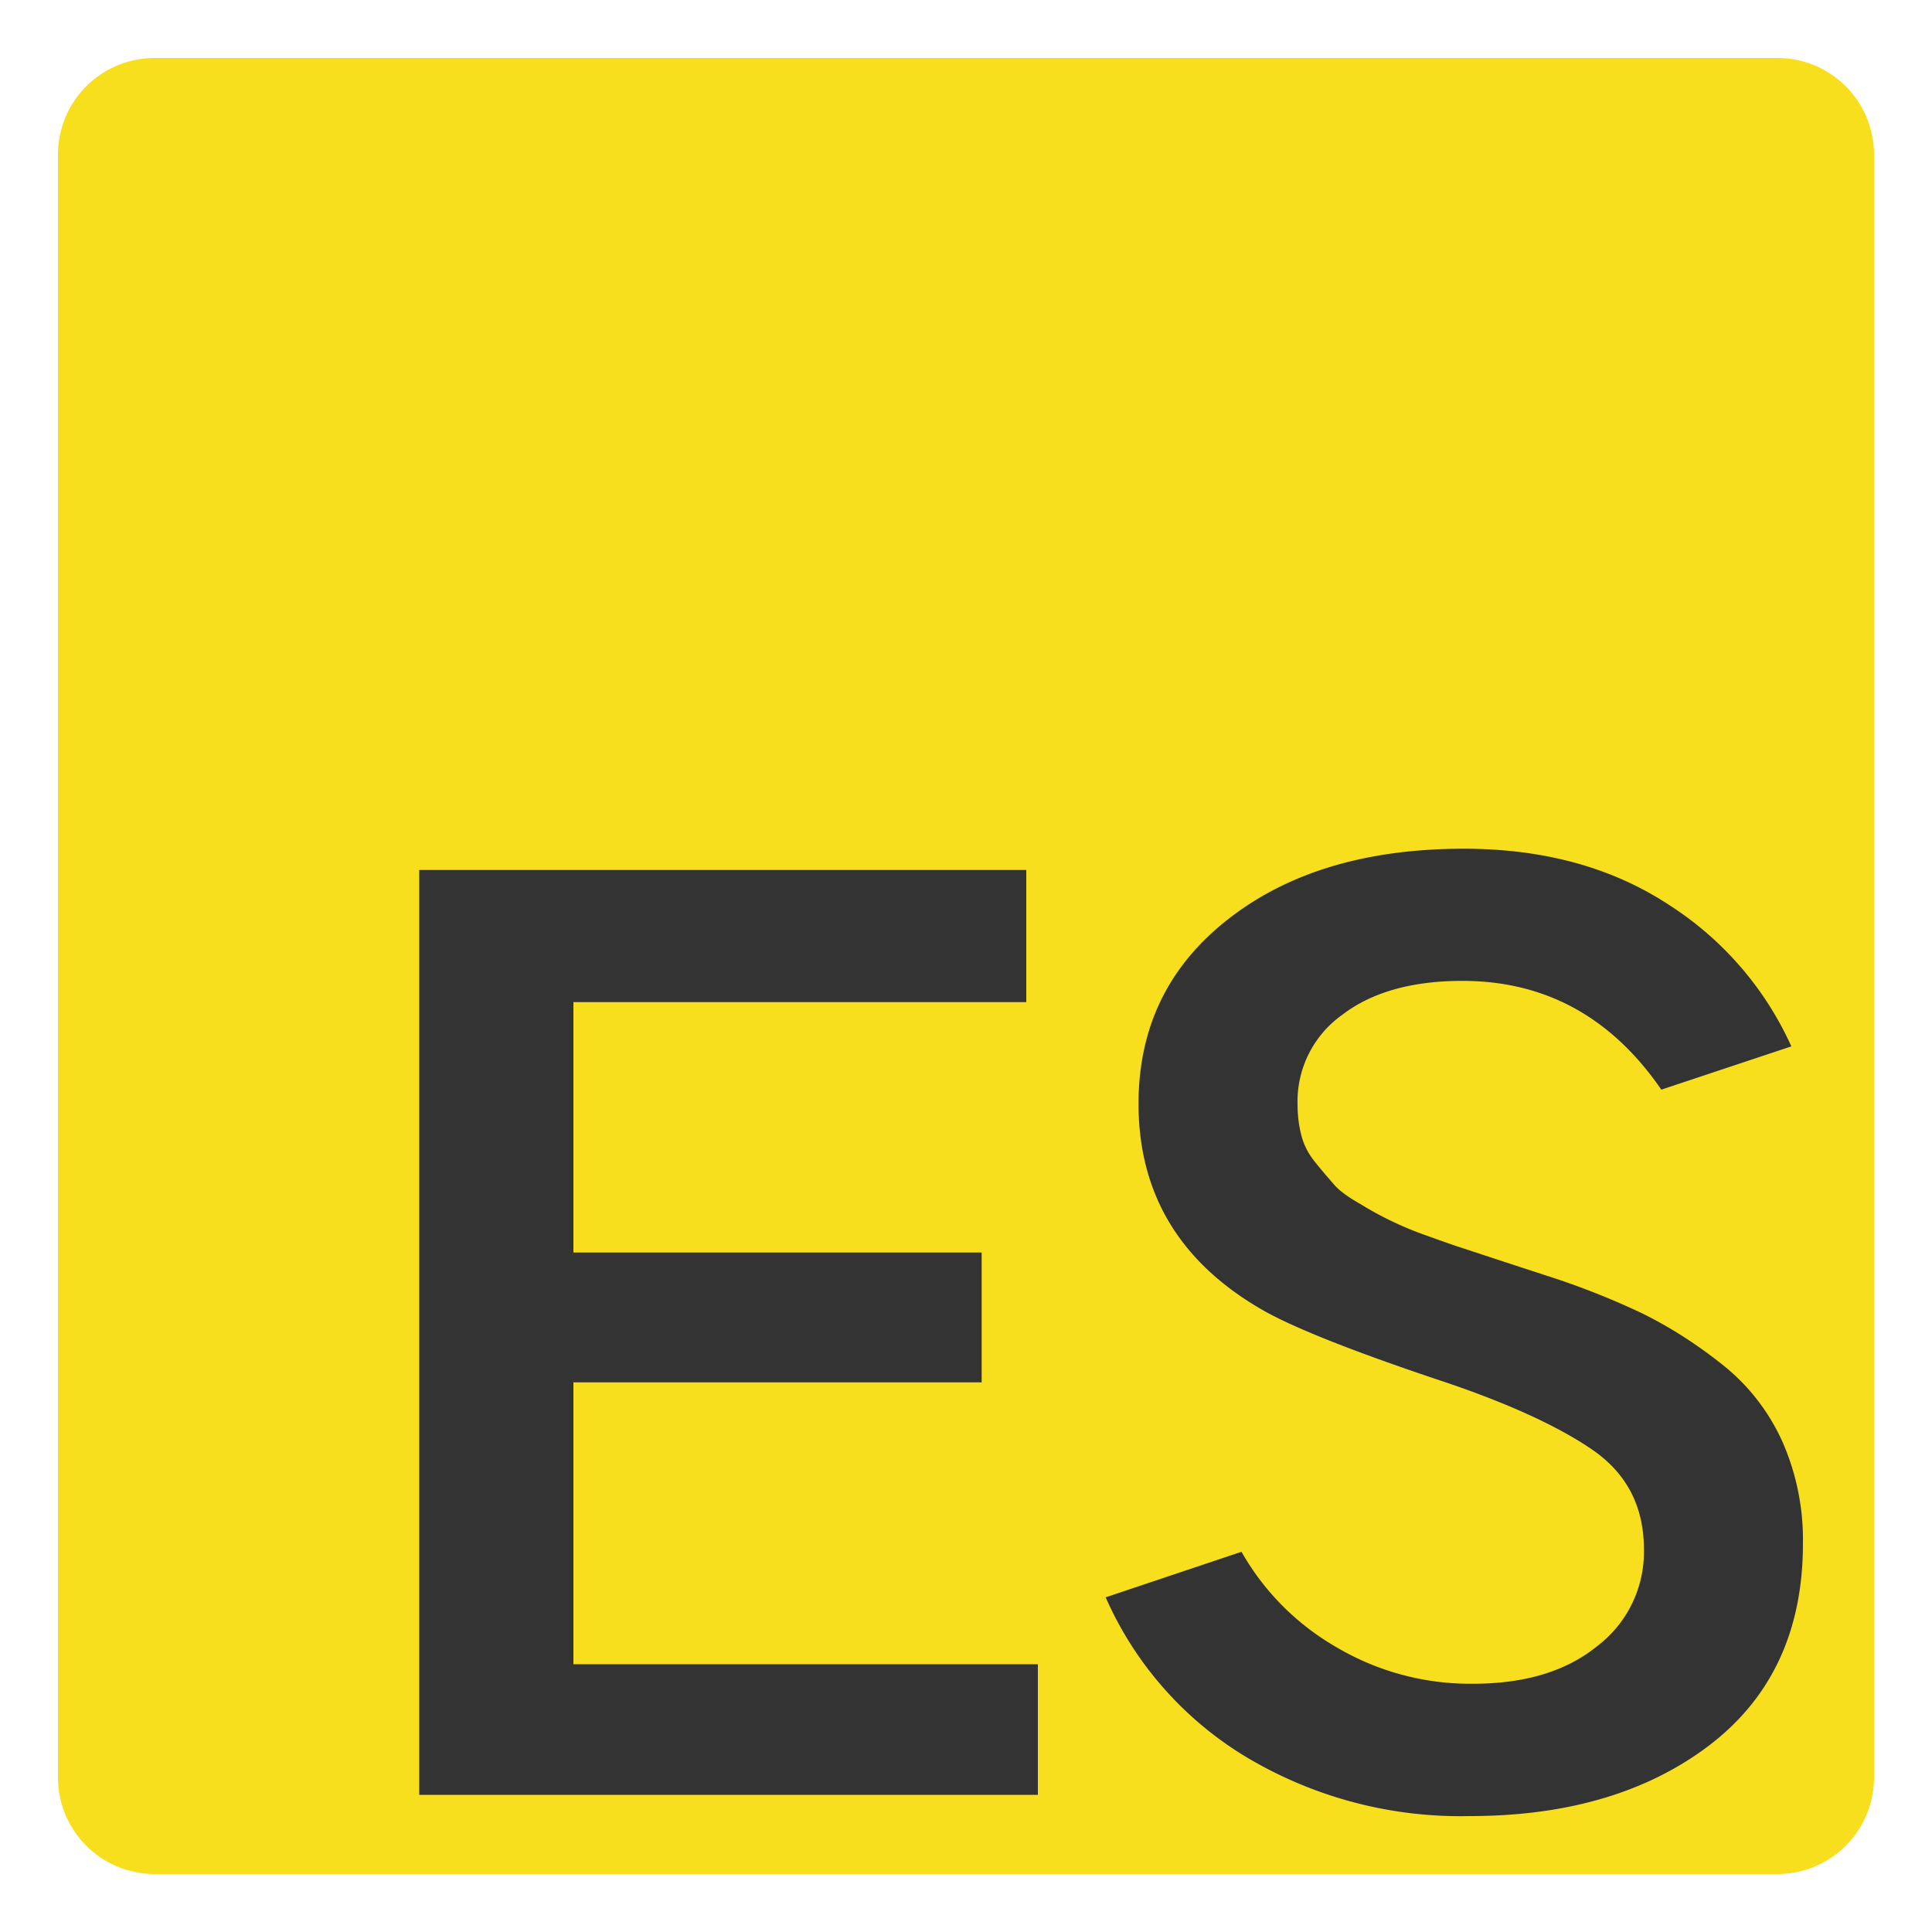 <svg xmlns="http://www.w3.org/2000/svg" viewBox="0 0 100 100"><path fill="#f7df1e" stroke="#f7df1e" stroke-linejoin="round" stroke-miterlimit="18" stroke-width="10" d="M8 8h84v84H8z"/><path fill="#333" d="M53.72 92.9H21.7V45.03h31.42v6.84H29.68v12.96h21.13v6.72H29.68v14.59h24.04v6.78zm3.5-10.22l7.04-2.36a13.21 13.21 0 004.9 4.93 13.6 13.6 0 007.09 1.9c2.66 0 4.8-.64 6.4-1.93a6.13 6.13 0 002.44-5.02c0-2.18-.86-3.88-2.58-5.1-1.72-1.2-4.23-2.37-7.53-3.5-4.73-1.57-7.92-2.83-9.57-3.76-4.32-2.46-6.48-6.03-6.48-10.71 0-3.96 1.55-7.15 4.66-9.57 3.1-2.42 7.16-3.63 12.17-3.63 4.12 0 7.64.96 10.57 2.87a17 17 0 016.39 7.36l-6.73 2.24c-2.58-3.75-6.01-5.63-10.3-5.63-2.61 0-4.7.59-6.22 1.76a5.5 5.5 0 00-2.31 4.6c0 .56.06 1.1.19 1.6.12.5.36.98.72 1.42.36.45.69.83.97 1.15.28.33.75.67 1.39 1.03a17.46 17.46 0 003.46 1.64c.88.32 1.52.54 1.9.66a901.08 901.08 0 004.27 1.4 40 40 0 014.9 1.93c1.41.69 2.8 1.57 4.15 2.64a10.68 10.68 0 013.12 3.96 12.6 12.6 0 011.09 5.33c0 4.48-1.6 7.95-4.81 10.42C85.29 92.77 81.14 94 76.06 94a21.6 21.6 0 01-11.56-3.06 18.21 18.21 0 01-7.27-8.26z"/></svg>